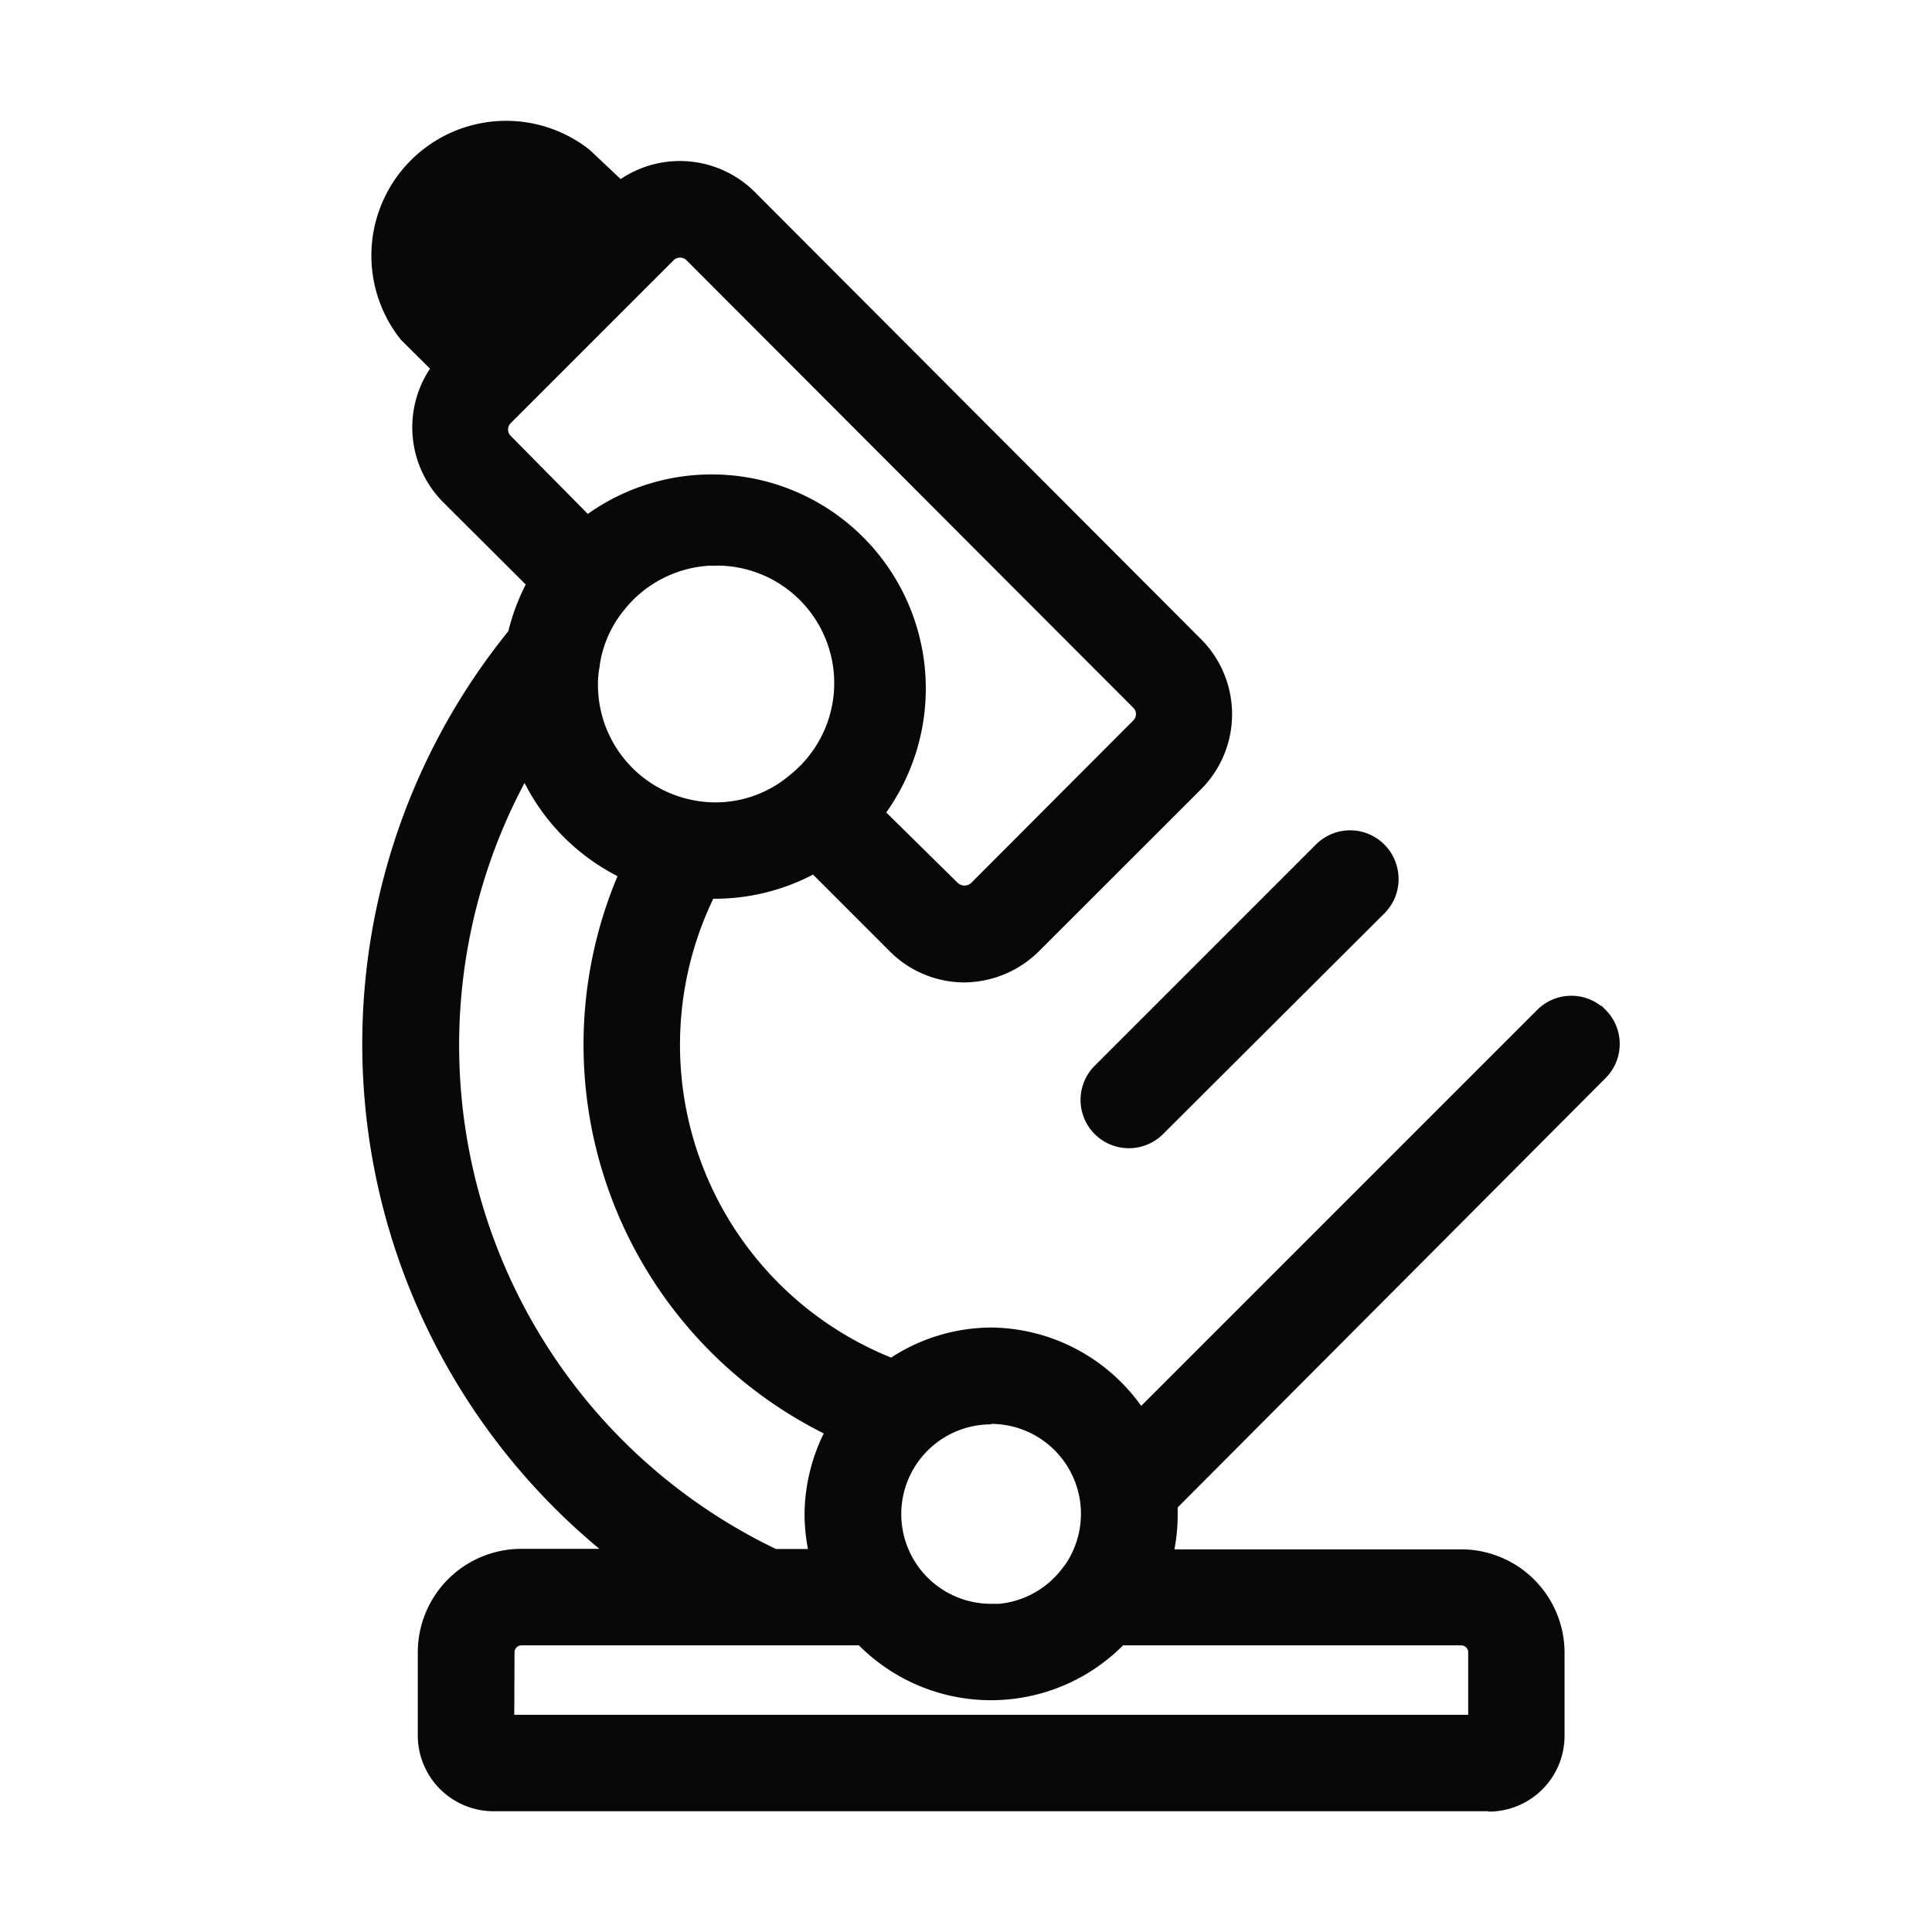 <svg xmlns="http://www.w3.org/2000/svg" width="16" height="16" viewBox="0 0 16 16">
  <g id="lab_cart_icon_16px" transform="translate(-180.258 -387.452)">
    <rect id="Rectangle_3299" data-name="Rectangle 3299" width="16" height="16" rx="3" transform="translate(180.258 387.452)" fill="none"/>
    <g id="Diagnostics" transform="translate(-3.761 345.436)">
      <path id="Path_42896" data-name="Path 42896" d="M674.96,527.144a.229.229,0,0,0,.325,0l1.831-1.831a.23.23,0,1,0-.325-.325l-1.831,1.831a.229.229,0,0,0,0,.325Z" transform="translate(-481.753 -475.857)" fill="#080808"/>
      <path id="Path_42896_-_Outline" data-name="Path 42896 - Outline" d="M674.918,527.178a.4.4,0,0,1-.283-.685l1.83-1.83a.4.4,0,0,1,.67.18.4.4,0,0,1-.1.387L675.2,527.06A.4.4,0,0,1,674.918,527.178Zm1.831-2.291a.058.058,0,0,0-.042.017l-1.831,1.831a.058.058,0,0,0,0,.083.059.059,0,0,0,.083,0l1.831-1.831a.059.059,0,0,0-.026-.1Z" transform="translate(-481.548 -475.653)" fill="#080808"/>
      <path id="Path_42897" data-name="Path 42897" d="M197.4,50.708a.229.229,0,0,0-.325,0l-3.433,3.433a1.373,1.373,0,0,0-1.211-.753,1.348,1.348,0,0,0-.806.27,2.964,2.964,0,0,1-1.6-4.165h.114a1.586,1.586,0,0,0,.844-.245l.725.725a.71.71,0,0,0,.494.211.721.721,0,0,0,.5-.2l1.346-1.348a.709.709,0,0,0,0-1l-3.7-3.707a.707.707,0,0,0-1,0L189,43.594a.945.945,0,0,0-1.327,1.327l.343.341a.707.707,0,0,0,0,1l.776.773a1.567,1.567,0,0,0-.2.492,5.263,5.263,0,0,0,1.108,7.694H188.54a.687.687,0,0,0-.687.687v.687a.458.458,0,0,0,.458.458h8.238a.458.458,0,0,0,.458-.458v-.687a.687.687,0,0,0-.687-.687h-2.6a1.337,1.337,0,0,0,.08-.458,1.2,1.2,0,0,0,0-.128l3.6-3.6a.229.229,0,0,0,0-.325Zm-4.968,3.137a.915.915,0,0,1,.732,1.465l.183.137-.185-.137a.914.914,0,1,1-.73-1.465Zm-2.5-4.826A1.144,1.144,0,0,1,189,47.9a.919.919,0,0,1,.018-.19,1.1,1.1,0,0,1,.24-.535,1.144,1.144,0,1,1,1.613,1.6,1.121,1.121,0,0,1-.943.247Zm-1.6-3.412,1.352-1.352a.245.245,0,0,1,.348,0l3.7,3.7a.245.245,0,0,1,0,.348l-1.343,1.346a.249.249,0,0,1-.35,0l-.7-.687a1.6,1.6,0,0,0-2.259-2.259l-.748-.757a.245.245,0,0,1,0-.343Zm-.478,5.263a4.822,4.822,0,0,1,.746-2.563,1.588,1.588,0,0,0,.963,1.08,3.433,3.433,0,0,0,1.723,4.625,1.373,1.373,0,0,0-.229.748,1.4,1.4,0,0,0,.08.458h-.522a4.806,4.806,0,0,1-2.762-4.348Zm8.7,5.034v.687h-8.238v-.687a.229.229,0,0,1,.229-.229h2.867a1.373,1.373,0,0,0,2.041,0h2.872a.229.229,0,0,1,.229.229Z" transform="translate(-0.204 -0.204)" fill="#080808"/>
      <path id="Path_42897_-_Outline" data-name="Path 42897 - Outline" d="M196.345,57.016h-8.238a.628.628,0,0,1-.628-.628V55.7a.857.857,0,0,1,.857-.857h.647a5.434,5.434,0,0,1-.754-7.6,1.732,1.732,0,0,1,.144-.386l-.684-.682a.879.879,0,0,1-.109-1.106l-.241-.239-.006-.008a1.116,1.116,0,0,1,1.567-1.567l.011.01.248.234a.879.879,0,0,1,1.11.106l3.7,3.708a.88.88,0,0,1,0,1.236L192.617,49.9a.887.887,0,0,1-.62.252h0a.875.875,0,0,1-.613-.261l-.632-.632a1.754,1.754,0,0,1-.816.2h-.01a2.793,2.793,0,0,0,1.473,3.8,1.529,1.529,0,0,1,.829-.249h0a1.544,1.544,0,0,1,1.242.649l3.279-3.279a.4.4,0,0,1,.528-.034l.006,0,.032.032a.4.4,0,0,1,0,.567L193.772,54.5c0,.021,0,.042,0,.064a1.505,1.505,0,0,1-.027.283h2.374a.857.857,0,0,1,.857.857v.687a.628.628,0,0,1-.628.628Zm-8.009-1.831a.516.516,0,0,0-.516.516v.687a.287.287,0,0,0,.287.287h8.238a.287.287,0,0,0,.287-.287V55.7a.516.516,0,0,0-.516-.516h-2.841l.083-.229a1.162,1.162,0,0,0,.07-.4v-.009a1.031,1.031,0,0,0,0-.11l0-.076,3.649-3.653a.058.058,0,0,0,0-.081l0,0a.06.06,0,0,0-.082,0l-3.6,3.6-.106-.21a1.2,1.2,0,0,0-1.059-.659,1.185,1.185,0,0,0-.7.236l-.074.056-.087-.032a3.134,3.134,0,0,1-1.694-4.4l.048-.091h.217a1.413,1.413,0,0,0,.753-.218l.115-.073.822.822a.536.536,0,0,0,.375.161.547.547,0,0,0,.38-.155l1.345-1.347a.539.539,0,0,0,0-.755l-3.695-3.706a.536.536,0,0,0-.756,0l-.117.117-.472-.444a.774.774,0,0,0-1.088,1.084l.457.454-.121.121a.536.536,0,0,0,0,.757l.871.869-.071.115a1.394,1.394,0,0,0-.177.438l-.009.04-.026.032a5.093,5.093,0,0,0,1.072,7.444l.459.312Zm8.18,1.373h-8.58V55.7a.4.4,0,0,1,.4-.4h2.943l.051.057a1.2,1.2,0,0,0,1.787,0l.051-.057h2.948a.4.4,0,0,1,.4.4Zm-8.238-.341h7.9V55.7a.058.058,0,0,0-.017-.041.059.059,0,0,0-.041-.017h-2.8a1.544,1.544,0,0,1-2.188,0h-2.794a.058.058,0,0,0-.058.058Zm3.948-.577a1.085,1.085,0,1,1,0-2.169h0a1.086,1.086,0,0,1,1.086,1.086,1.093,1.093,0,0,1-.126.507l.057.043-.2.274-.06-.045a1.089,1.089,0,0,1-.653.3C192.293,55.638,192.259,55.64,192.226,55.64Zm0-1.828a.743.743,0,1,0,0,1.486c.023,0,.046,0,.069,0A.746.746,0,0,0,192.82,55l.03-.04a.75.75,0,0,0,.121-.407.745.745,0,0,0-.745-.745Zm-1.052,1.373h-.8l-.034-.016a4.965,4.965,0,0,1-2.088-7.157l.21-.333.1.381a1.421,1.421,0,0,0,.86.964l.172.067-.079.166a3.262,3.262,0,0,0,1.637,4.395l.186.081-.112.169a1.2,1.2,0,0,0-.2.654,1.231,1.231,0,0,0,.07.4Zm-.725-.341h.261a1.573,1.573,0,0,1-.028-.286h0a1.54,1.54,0,0,1,.159-.671,3.6,3.6,0,0,1-1.708-4.615,1.766,1.766,0,0,1-.77-.772,4.628,4.628,0,0,0,2.086,6.346Zm1.558-5.152a.418.418,0,0,1-.295-.121l-.812-.8.1-.121a1.431,1.431,0,0,0-2.018-2.018l-.121.1-.86-.871a.416.416,0,0,1-.081-.467l-.014-.022,1.448-1.448a.416.416,0,0,1,.59,0l3.7,3.7a.416.416,0,0,1,0,.59L192.3,49.57A.419.419,0,0,1,192.007,49.692Zm-.645-.944.589.58a.081.081,0,0,0,.111,0l1.342-1.345a.074.074,0,0,0,0-.106l-3.7-3.706a.076.076,0,0,0-.106,0l-1.352,1.352a.074.074,0,0,0,0,.1l.641.649a1.773,1.773,0,0,1,2.472,2.472Zm-1.425.259a1.3,1.3,0,0,1-.248-.024,1.315,1.315,0,0,1-1.067-1.291,1.084,1.084,0,0,1,.021-.22,1.274,1.274,0,0,1,.276-.613,1.316,1.316,0,0,1,.952-.5l.08,0a1.315,1.315,0,0,1,.824,2.34A1.293,1.293,0,0,1,189.938,49.007Zm.013-2.306-.059,0a.975.975,0,0,0-.705.369l0,0a.933.933,0,0,0-.2.453v.008a.748.748,0,0,0-.015.155.973.973,0,0,0,.79.957.95.95,0,0,0,.8-.209l0,0a.973.973,0,0,0-.608-1.734Z" transform="translate(0 0)" fill="#080808"/>
    </g>
  </g>
</svg>
